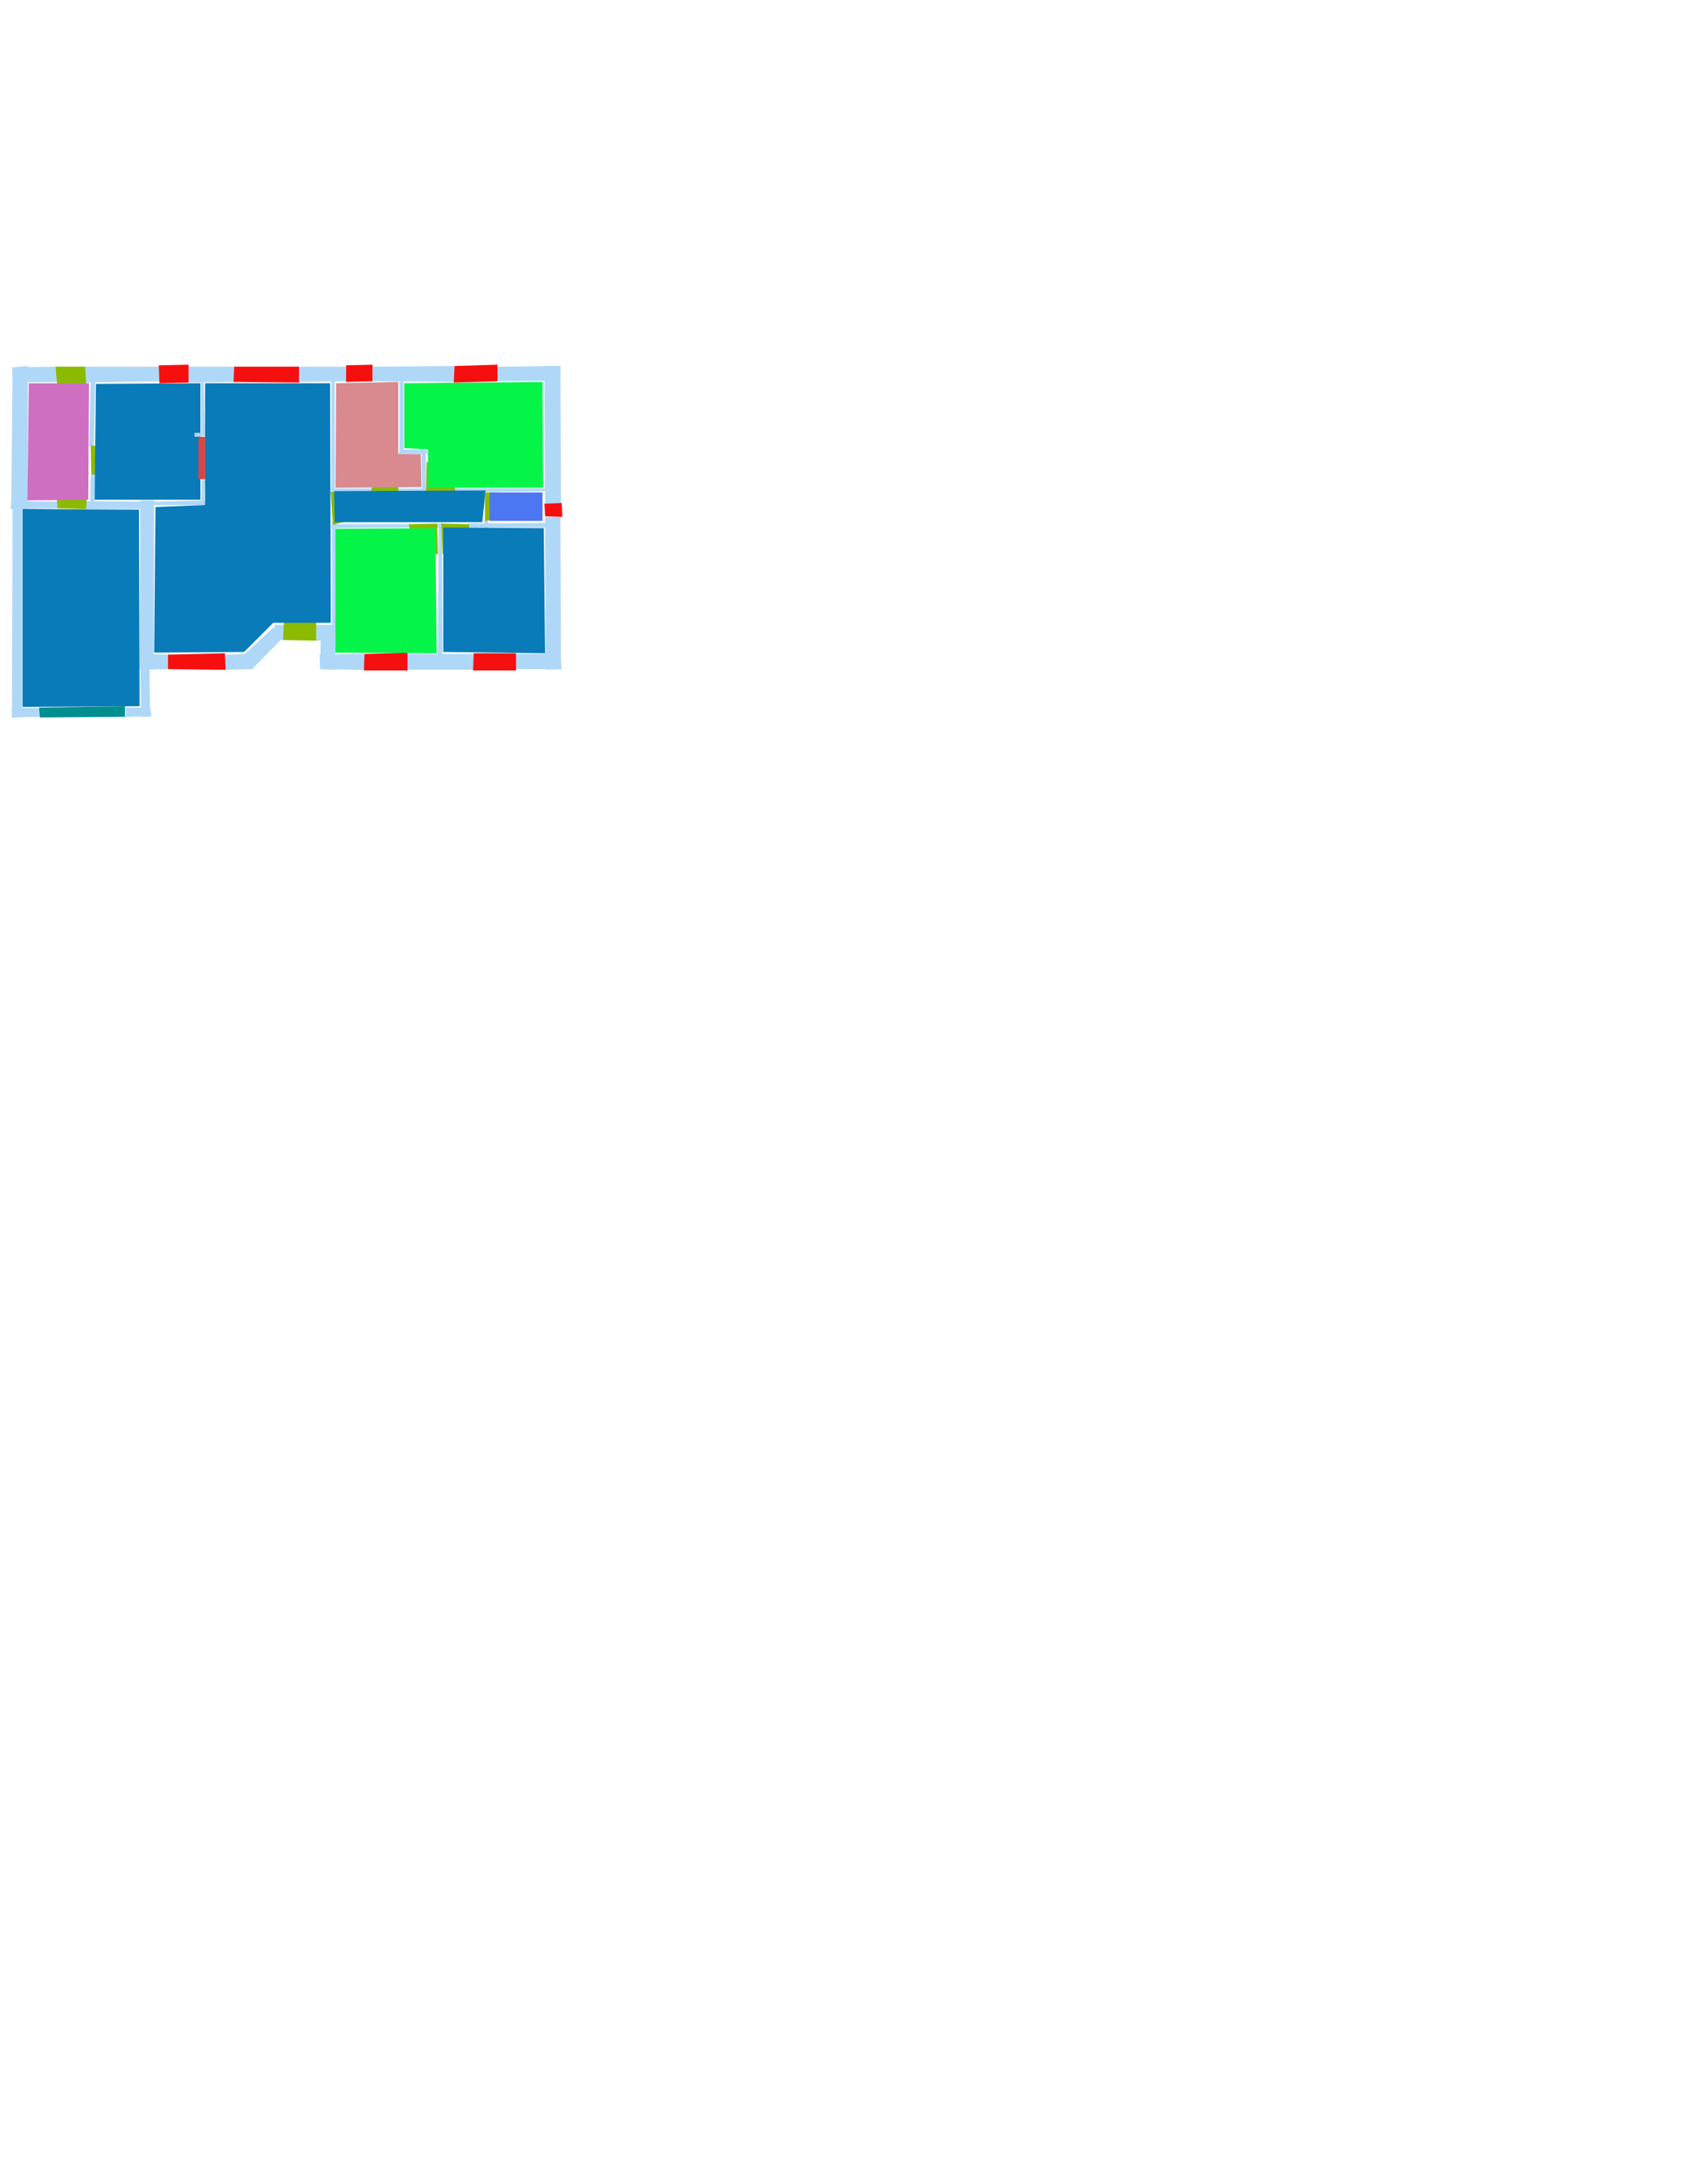 <ns0:svg xmlns:ns0="http://www.w3.org/2000/svg" version="1.1" width="2550" height="3300">
<ns0:width>1027</ns0:width>
<ns0:height>1369</ns0:height>
<ns0:nclasslabel>50</ns0:nclasslabel>
<ns0:nclassappear>6</ns0:nclassappear>
<ns0:class>Bidet-1</ns0:class>
<ns0:class>Bidet-2</ns0:class>
<ns0:class>Bidet-3</ns0:class>
<ns0:class>Bidet-4</ns0:class>
<ns0:class>Door</ns0:class>
<ns0:class>Door-1</ns0:class>
<ns0:class>Door-23</ns0:class>
<ns0:class>Oven-1</ns0:class>
<ns0:class>Oven-2</ns0:class>
<ns0:class>Oven-3</ns0:class>
<ns0:class>Oven-4</ns0:class>
<ns0:class>Parking</ns0:class>
<ns0:class>Roof</ns0:class>
<ns0:class>Room</ns0:class>
<ns0:class>Separation</ns0:class>
<ns0:class>Sink-1</ns0:class>
<ns0:class>Sink-11</ns0:class>
<ns0:class>Sink-12</ns0:class>
<ns0:class>Sink-13</ns0:class>
<ns0:class>Sink-14</ns0:class>
<ns0:class>Sink-2</ns0:class>
<ns0:class>Sink-3</ns0:class>
<ns0:class>Sink-4</ns0:class>
<ns0:class>Sink-5</ns0:class>
<ns0:class>Sink-6</ns0:class>
<ns0:class>Sofa-1</ns0:class>
<ns0:class>Sofa-3</ns0:class>
<ns0:class>Sofa-4</ns0:class>
<ns0:class>Sofa-5</ns0:class>
<ns0:class>Sofa-6</ns0:class>
<ns0:class>Sofa-7</ns0:class>
<ns0:class>Sofa-8</ns0:class>
<ns0:class>Sofa-9</ns0:class>
<ns0:class>Stairs-1</ns0:class>
<ns0:class>Table-1</ns0:class>
<ns0:class>Table-2</ns0:class>
<ns0:class>Table-3</ns0:class>
<ns0:class>Table-4</ns0:class>
<ns0:class>Table-5</ns0:class>
<ns0:class>Table-6</ns0:class>
<ns0:class>Table-7</ns0:class>
<ns0:class>Text</ns0:class>
<ns0:class>Tub-1</ns0:class>
<ns0:class>Tub-3</ns0:class>
<ns0:class>TV-1</ns0:class>
<ns0:class>TV-2</ns0:class>
<ns0:class>Wall</ns0:class>
<ns0:class>Wall-1</ns0:class>
<ns0:class>Wallieee</ns0:class>
<ns0:class>Window</ns0:class>
<ns0:polygon class="Wall" fill="#AFD8F8" id="0" transcription="" points="284,554 354,554 354,577 284,578 " />
<ns0:polygon class="Wall" fill="#AFD8F8" id="1" transcription="" points="452,554 522,554 523,576 452,577 " />
<ns0:polygon class="Wall" fill="#AFD8F8" id="2" transcription="" points="563,554 687,553 687,577 563,576 " />
<ns0:polygon class="Wall" fill="#AFD8F8" id="3" transcription="" points="751,554 847,553 847,575 751,576 " />
<ns0:polygon class="Wall" fill="#AFD8F8" id="4" transcription="" points="824,761 848,761 847,553 823,553 " />
<ns0:polygon class="Wall" fill="#AFD8F8" id="5" transcription="" points="824,781 847,781 848,1011 825,1012 " />
<ns0:polygon class="Wall" fill="#AFD8F8" id="6" transcription="" points="779,988 847,988 849,1011 779,1011 " />
<ns0:polygon class="Wall" fill="#AFD8F8" id="7" transcription="" points="616,988 716,988 715,1012 616,1012 " />
<ns0:polygon class="Wall" fill="#AFD8F8" id="8" transcription="" points="484,1011 550,1012 552,988 483,989 " />
<ns0:polygon class="Wall" fill="#AFD8F8" id="9" transcription="" points="507,944 507,1012 484,1011 485,945 " />
<ns0:polygon class="Wall" fill="#AFD8F8" id="10" transcription="" points="507,944 478,944 478,968 506,967 " />
<ns0:polygon class="Wall" fill="#AFD8F8" id="11" transcription="" points="431,944 415,944 414,967 430,967 " />
<ns0:polygon class="Wall" fill="#AFD8F8" id="12" transcription="" points="380,1012 425,966 413,948 370,988 " />
<ns0:polygon class="Wall" fill="#AFD8F8" id="13" transcription="" points="340,989 381,988 382,1011 340,1012 " />
<ns0:polygon class="Wall" fill="#AFD8F8" id="14" transcription="" points="254,989 213,988 213,1012 254,1011 " />
<ns0:polygon class="Wall" fill="#AFD8F8" id="15" transcription="" points="227,1083 226,1008 212,1008 213,1083 " />
<ns0:polygon class="Wall" fill="#AFD8F8" id="16" transcription="" points="190,1069 227,1069 229,1082 190,1083 " />
<ns0:polygon class="Wall" fill="#AFD8F8" id="17" transcription="" points="212,756 211,1010 232,1011 233,756 " />
<ns0:polygon class="Wall" fill="#AFD8F8" id="18" transcription="" points="59,1083 18,1084 18,1069 59,1070 " />
<ns0:polygon class="Wall" fill="#AFD8F8" id="19" transcription="" points="19,768 18,1085 33,1083 33,768 " />
<ns0:polygon class="Wall" fill="#AFD8F8" id="20" transcription="" points="19,555 17,768 42,769 42,553 " />
<ns0:polygon class="Wall" fill="#AFD8F8" id="21" transcription="" points="86,577 20,578 18,555 86,554 " />
<ns0:polygon class="Wall" fill="#AFD8F8" id="22" transcription="" points="129,554 241,554 241,576 129,578 " />
<ns0:polygon class="Wall" fill="#AFD8F8" id="23" transcription="" points="142,674 144,574 137,575 135,674 " />
<ns0:polygon class="Wall" fill="#AFD8F8" id="24" transcription="" points="88,768 16,769 17,757 89,758 " />
<ns0:polygon class="Wall" fill="#AFD8F8" id="25" transcription="" points="130,757 232,758 233,769 129,769 " />
<ns0:polygon class="Wall" fill="#AFD8F8" id="26" transcription="" points="137,717 144,717 142,768 136,768 " />
<ns0:polygon class="Wall" fill="#AFD8F8" id="27" transcription="" points="305,725 310,725 309,763 304,763 " />
<ns0:polygon class="Wall" fill="#AFD8F8" id="28" transcription="" points="231,758 310,756 310,763 230,763 " />
<ns0:polygon class="Wall" fill="#AFD8F8" id="29" transcription="" points="502,789 507,789 507,945 502,944 " />
<ns0:polygon class="Wall" fill="#AFD8F8" id="30" transcription="" points="621,797 501,798 501,792 622,792 " />
<ns0:polygon class="Wall" fill="#AFD8F8" id="31" transcription="" points="659,792 672,792 672,797 659,797 " />
<ns0:polygon class="Wall" fill="#AFD8F8" id="32" transcription="" points="663,791 668,790 669,989 662,988 " />
<ns0:polygon class="Wall" fill="#AFD8F8" id="33" transcription="" points="707,791 825,790 825,797 707,797 " />
<ns0:polygon class="Wall" fill="#AFD8F8" id="34" transcription="" points="716,831 720,831 722,791 716,791 " />
<ns0:polygon class="Wall" fill="#AFD8F8" id="35" transcription="" points="732,785 738,785 738,798 732,799 " />
<ns0:polygon class="Wall" fill="#AFD8F8" id="36" transcription="" points="686,738 686,744 826,742 825,738 " />
<ns0:polygon class="Wall" fill="#AFD8F8" id="37" transcription="" points="649,744 603,744 602,738 648,738 " />
<ns0:polygon class="Wall" fill="#AFD8F8" id="38" transcription="" points="644,680 644,745 638,745 637,680 " />
<ns0:polygon class="Wall" fill="#AFD8F8" id="39" transcription="" points="604,684 604,577 610,576 610,685 " />
<ns0:polygon class="Wall" fill="#AFD8F8" id="40" transcription="" points="646,680 604,679 603,686 646,685 " />
<ns0:polygon class="Wall" fill="#AFD8F8" id="41" transcription="" points="564,738 500,738 501,743 564,744 " />
<ns0:polygon class="Wall" fill="#AFD8F8" id="42" transcription="" points="501,576 506,576 506,746 501,746 " />
<ns0:polygon class="Window" fill="#f60f0f" id="43" transcription="" points="354,554 353,577 452,578 452,554 " />
<ns0:polygon class="Window" fill="#f60f0f" id="44" transcription="" points="523,552 523,577 563,576 563,551 " />
<ns0:polygon class="Window" fill="#f60f0f" id="45" transcription="" points="687,553 686,578 752,576 752,551 " />
<ns0:polygon class="Window" fill="#f60f0f" id="46" transcription="" points="823,761 849,760 850,781 824,780 " />
<ns0:polygon class="Window" fill="#f60f0f" id="47" transcription="" points="716,987 715,1013 780,1013 780,987 " />
<ns0:polygon class="Window" fill="#f60f0f" id="48" transcription="" points="551,988 550,1013 616,1013 616,986 " />
<ns0:polygon class="Door" fill="#8BBA00" id="49" transcription="" points="478,895 478,968 428,967 429,941 435,916 454,899 " />
<ns0:polygon class="Window" fill="#f60f0f" id="50" transcription="" points="254,989 254,1011 341,1012 340,987 " />
<ns0:polygon class="Parking" fill="#008E8E" id="51" transcription="" points="59,1069 60,1084 189,1083 189,1067 " />
<ns0:polygon class="Door" fill="#8BBA00" id="52" transcription="" points="134,713 130,769 87,768 86,755 90,739 100,724 " />
<ns0:polygon class="Door" fill="#8BBA00" id="53" transcription="" points="132,623 129,554 84,554 86,578 91,602 116,623 " />
<ns0:polygon class="Window" fill="#f60f0f" id="54" transcription="" points="240,552 285,551 285,578 241,579 " />
<ns0:polygon class="Door" fill="#8BBA00" id="55" transcription="" points="189,718 138,717 137,673 166,677 185,696 " />
<ns0:polygon class="Door" fill="#8BBA00" id="56" transcription="" points="645,698 644,744 688,743 687,724 673,704 " />
<ns0:polygon class="Door" fill="#8BBA00" id="57" transcription="" points="604,698 602,744 561,742 565,719 578,705 " />
<ns0:polygon class="Door" fill="#8BBA00" id="58" transcription="" points="554,744 500,743 503,793 533,785 549,767 " />
<ns0:polygon class="Door" fill="#8BBA00" id="59" transcription="" points="662,838 661,791 618,792 622,814 636,831 " />
<ns0:polygon class="Door" fill="#8BBA00" id="60" transcription="" points="669,837 667,791 709,792 710,816 693,834 " />
<ns0:polygon class="bathRoom" fill="#cf6fc2" id="61" transcription="" points="43.5,579 41.5,756 133.5,755 134.5,579 " />
<ns0:polygon class="Room" fill="#097bb9" id="62" transcription="" points="145,580 143,755 303,755 303,579 " />
<ns0:polygon class="Wall" fill="#AFD8F8" id="63" transcription="" points="310,659 294,660 294,654 304,654 304,576 308,576 " />
<ns0:polygon class="Room" fill="#097bb9" id="64" transcription="" points="235,766 233,986 369,985 413,941 500,941 499,579 310,579 310,763 " />
<ns0:polygon class="livingRoom" fill="#04f448" id="65" transcription="" points="507,799 507,986 660,987 658,798 " />
<ns0:polygon class="Room" fill="#097bb9" id="66" transcription="" points="824,987 670,985 670,797 822,798 " />
<ns0:polygon class="livingRoom" fill="#04f448" id="67" transcription="" points="611,579 611,677 647,679 647,737 821,737 820,577 " />
<ns0:polygon class="bedRoom" fill="#d98a8f" id="68" transcription="" points="508,579 507,737 637,736 636,686 602,686 602,577 " />
<ns0:polygon class="Room" fill="#097bb9" id="69" transcription="" points="734,741 729,789 506,789 505,742 " />
<ns0:polygon class="Room" fill="#097bb9" id="70" transcription="" points="34,769 34,1068 211,1067 210,770 " />
<ns0:polygon class="Door" fill="#8BBA00" id="71" transcription="" points="733,744 733,787 759,783 774,763 779,745 " />
<ns0:polygon class="kitchen" fill="#4c76f2" id="72" transcription="" points="740,744 820,744 820,787 740,787 " />
<ns0:polygon class="Separation" fill="#D64646" id="73" transcription="" points="300,660 310,660 310,724 300,724 " />
<ns0:relation type="incident" objects="21,20" />
<ns0:relation type="incident" objects="20,19" />
<ns0:relation type="incident" objects="19,24" />
<ns0:relation type="incident" objects="24,20" />
<ns0:relation type="incident" objects="19,18" />
<ns0:relation type="incident" objects="18,51" />
<ns0:relation type="incident" objects="16,51" />
<ns0:relation type="incident" objects="15,16" />
<ns0:relation type="incident" objects="15,14" />
<ns0:relation type="incident" objects="14,17" />
<ns0:relation type="incident" objects="17,15" />
<ns0:relation type="incident" objects="14,50" />
<ns0:relation type="incident" objects="50,13" />
<ns0:relation type="incident" objects="13,12" />
<ns0:relation type="incident" objects="12,11" />
<ns0:relation type="incident" objects="11,49" />
<ns0:relation type="incident" objects="49,10" />
<ns0:relation type="incident" objects="10,9" />
<ns0:relation type="incident" objects="9,8" />
<ns0:relation type="incident" objects="8,48" />
<ns0:relation type="incident" objects="48,7" />
<ns0:relation type="incident" objects="7,47" />
<ns0:relation type="incident" objects="47,6" />
<ns0:relation type="incident" objects="6,5" />
<ns0:relation type="incident" objects="5,46" />
<ns0:relation type="incident" objects="46,4" />
<ns0:relation type="incident" objects="4,3" />
<ns0:relation type="incident" objects="3,45" />
<ns0:relation type="incident" objects="45,2" />
<ns0:relation type="incident" objects="2,44" />
<ns0:relation type="incident" objects="44,1" />
<ns0:relation type="incident" objects="1,43" />
<ns0:relation type="incident" objects="43,0" />
<ns0:relation type="incident" objects="0,54" />
<ns0:relation type="incident" objects="54,22" />
<ns0:relation type="incident" objects="22,53" />
<ns0:relation type="incident" objects="53,21" />
<ns0:relation type="incident" objects="22,23" />
<ns0:relation type="incident" objects="23,55" />
<ns0:relation type="incident" objects="55,26" />
<ns0:relation type="incident" objects="26,52" />
<ns0:relation type="incident" objects="52,24" />
<ns0:relation type="incident" objects="26,25" />
<ns0:relation type="incident" objects="25,17" />
<ns0:relation type="incident" objects="17,28" />
<ns0:relation type="incident" objects="28,25" />
<ns0:relation type="incident" objects="28,27" />
<ns0:relation type="incident" objects="0,63" />
<ns0:relation type="incident" objects="9,29" />
<ns0:relation type="incident" objects="10,29" />
<ns0:relation type="incident" objects="29,30" />
<ns0:relation type="incident" objects="30,59" />
<ns0:relation type="incident" objects="59,32" />
<ns0:relation type="incident" objects="32,7" />
<ns0:relation type="incident" objects="32,60" />
<ns0:relation type="incident" objects="60,33" />
<ns0:relation type="incident" objects="33,34" />
<ns0:relation type="incident" objects="35,33" />
<ns0:relation type="incident" objects="33,5" />
<ns0:relation type="incident" objects="4,36" />
<ns0:relation type="incident" objects="36,56" />
<ns0:relation type="incident" objects="56,37" />
<ns0:relation type="incident" objects="37,38" />
<ns0:relation type="incident" objects="38,56" />
<ns0:relation type="incident" objects="71,35" />
<ns0:relation type="incident" objects="36,71" />
<ns0:relation type="incident" objects="37,57" />
<ns0:relation type="incident" objects="57,41" />
<ns0:relation type="incident" objects="41,42" />
<ns0:relation type="incident" objects="42,58" />
<ns0:relation type="incident" objects="58,30" />
<ns0:relation type="incident" objects="58,29" />
<ns0:relation type="incident" objects="38,40" />
<ns0:relation type="incident" objects="40,39" />
<ns0:relation type="incident" objects="39,2" />
<ns0:relation type="incident" objects="42,1" />
<ns0:relation type="access" objects="69,57,68" />
<ns0:relation type="access" objects="69,56,67" />
<ns0:relation type="access" objects="69,71,72" />
<ns0:relation type="access" objects="69,59,65" />
<ns0:relation type="access" objects="69,60,66" />
<ns0:relation type="access" objects="64,58,69" />
<ns0:relation type="access" objects="61,55,62" />
<ns0:relation type="access" objects="61,53,61" />
<ns0:relation type="access" objects="61,52,70" />
<ns0:relation type="access" objects="64,49,64" />
<ns0:relation type="neighbour" objects="61,62" />
<ns0:relation type="neighbour" objects="62,70" />
<ns0:relation type="neighbour" objects="70,61" />
<ns0:relation type="neighbour" objects="62,64" />
<ns0:relation type="neighbour" objects="64,70" />
<ns0:relation type="neighbour" objects="64,68" />
<ns0:relation type="neighbour" objects="68,67" />
<ns0:relation type="neighbour" objects="67,72" />
<ns0:relation type="neighbour" objects="72,66" />
<ns0:relation type="neighbour" objects="66,65" />
<ns0:relation type="neighbour" objects="65,64" />
<ns0:relation type="neighbour" objects="64,69" />
<ns0:relation type="neighbour" objects="69,68" />
<ns0:relation type="neighbour" objects="69,65" />
<ns0:relation type="neighbour" objects="69,66" />
<ns0:relation type="neighbour" objects="69,72" />
<ns0:relation type="neighbour" objects="69,67" />
<ns0:relation type="incident" objects="73,63" />
<ns0:relation type="incident" objects="73,27" />
<ns0:relation type="outerP" objects="21,53,22,54,0,43,1,44,2,45,3,4,46,5,6,47,7,48,8,9,10,49,11,12,13,50,14,15,16,51,18,19,20" />
<ns0:relation type="surround" objects="20,21,53,23,55,26,52,24,20,61" />
<ns0:relation type="surround" objects="22,54,0,63,73,27,28,25,26,55,23,22,62" />
<ns0:relation type="surround" objects="24,52,25,17,15,16,51,18,19,24,70" />
<ns0:relation type="surround" objects="1,44,2,39,40,38,37,57,41,42,1,68" />
<ns0:relation type="surround" objects="0,43,1,42,58,29,10,49,11,12,13,50,14,17,28,27,73,63,0,64" />
<ns0:relation type="surround" objects="2,45,3,4,36,56,38,40,39,2,67" />
<ns0:relation type="surround" objects="36,4,46,5,33,35,71,36,72" />
<ns0:relation type="surround" objects="41,57,37,56,36,71,35,33,60,59,30,58,41,69" />
<ns0:relation type="surround" objects="30,59,32,7,48,8,9,29,30,65" />
<ns0:relation type="surround" objects="60,33,5,6,47,7,32,60,66" />
<ns0:relation type="access" objects="62,73,64" />
</ns0:svg>
